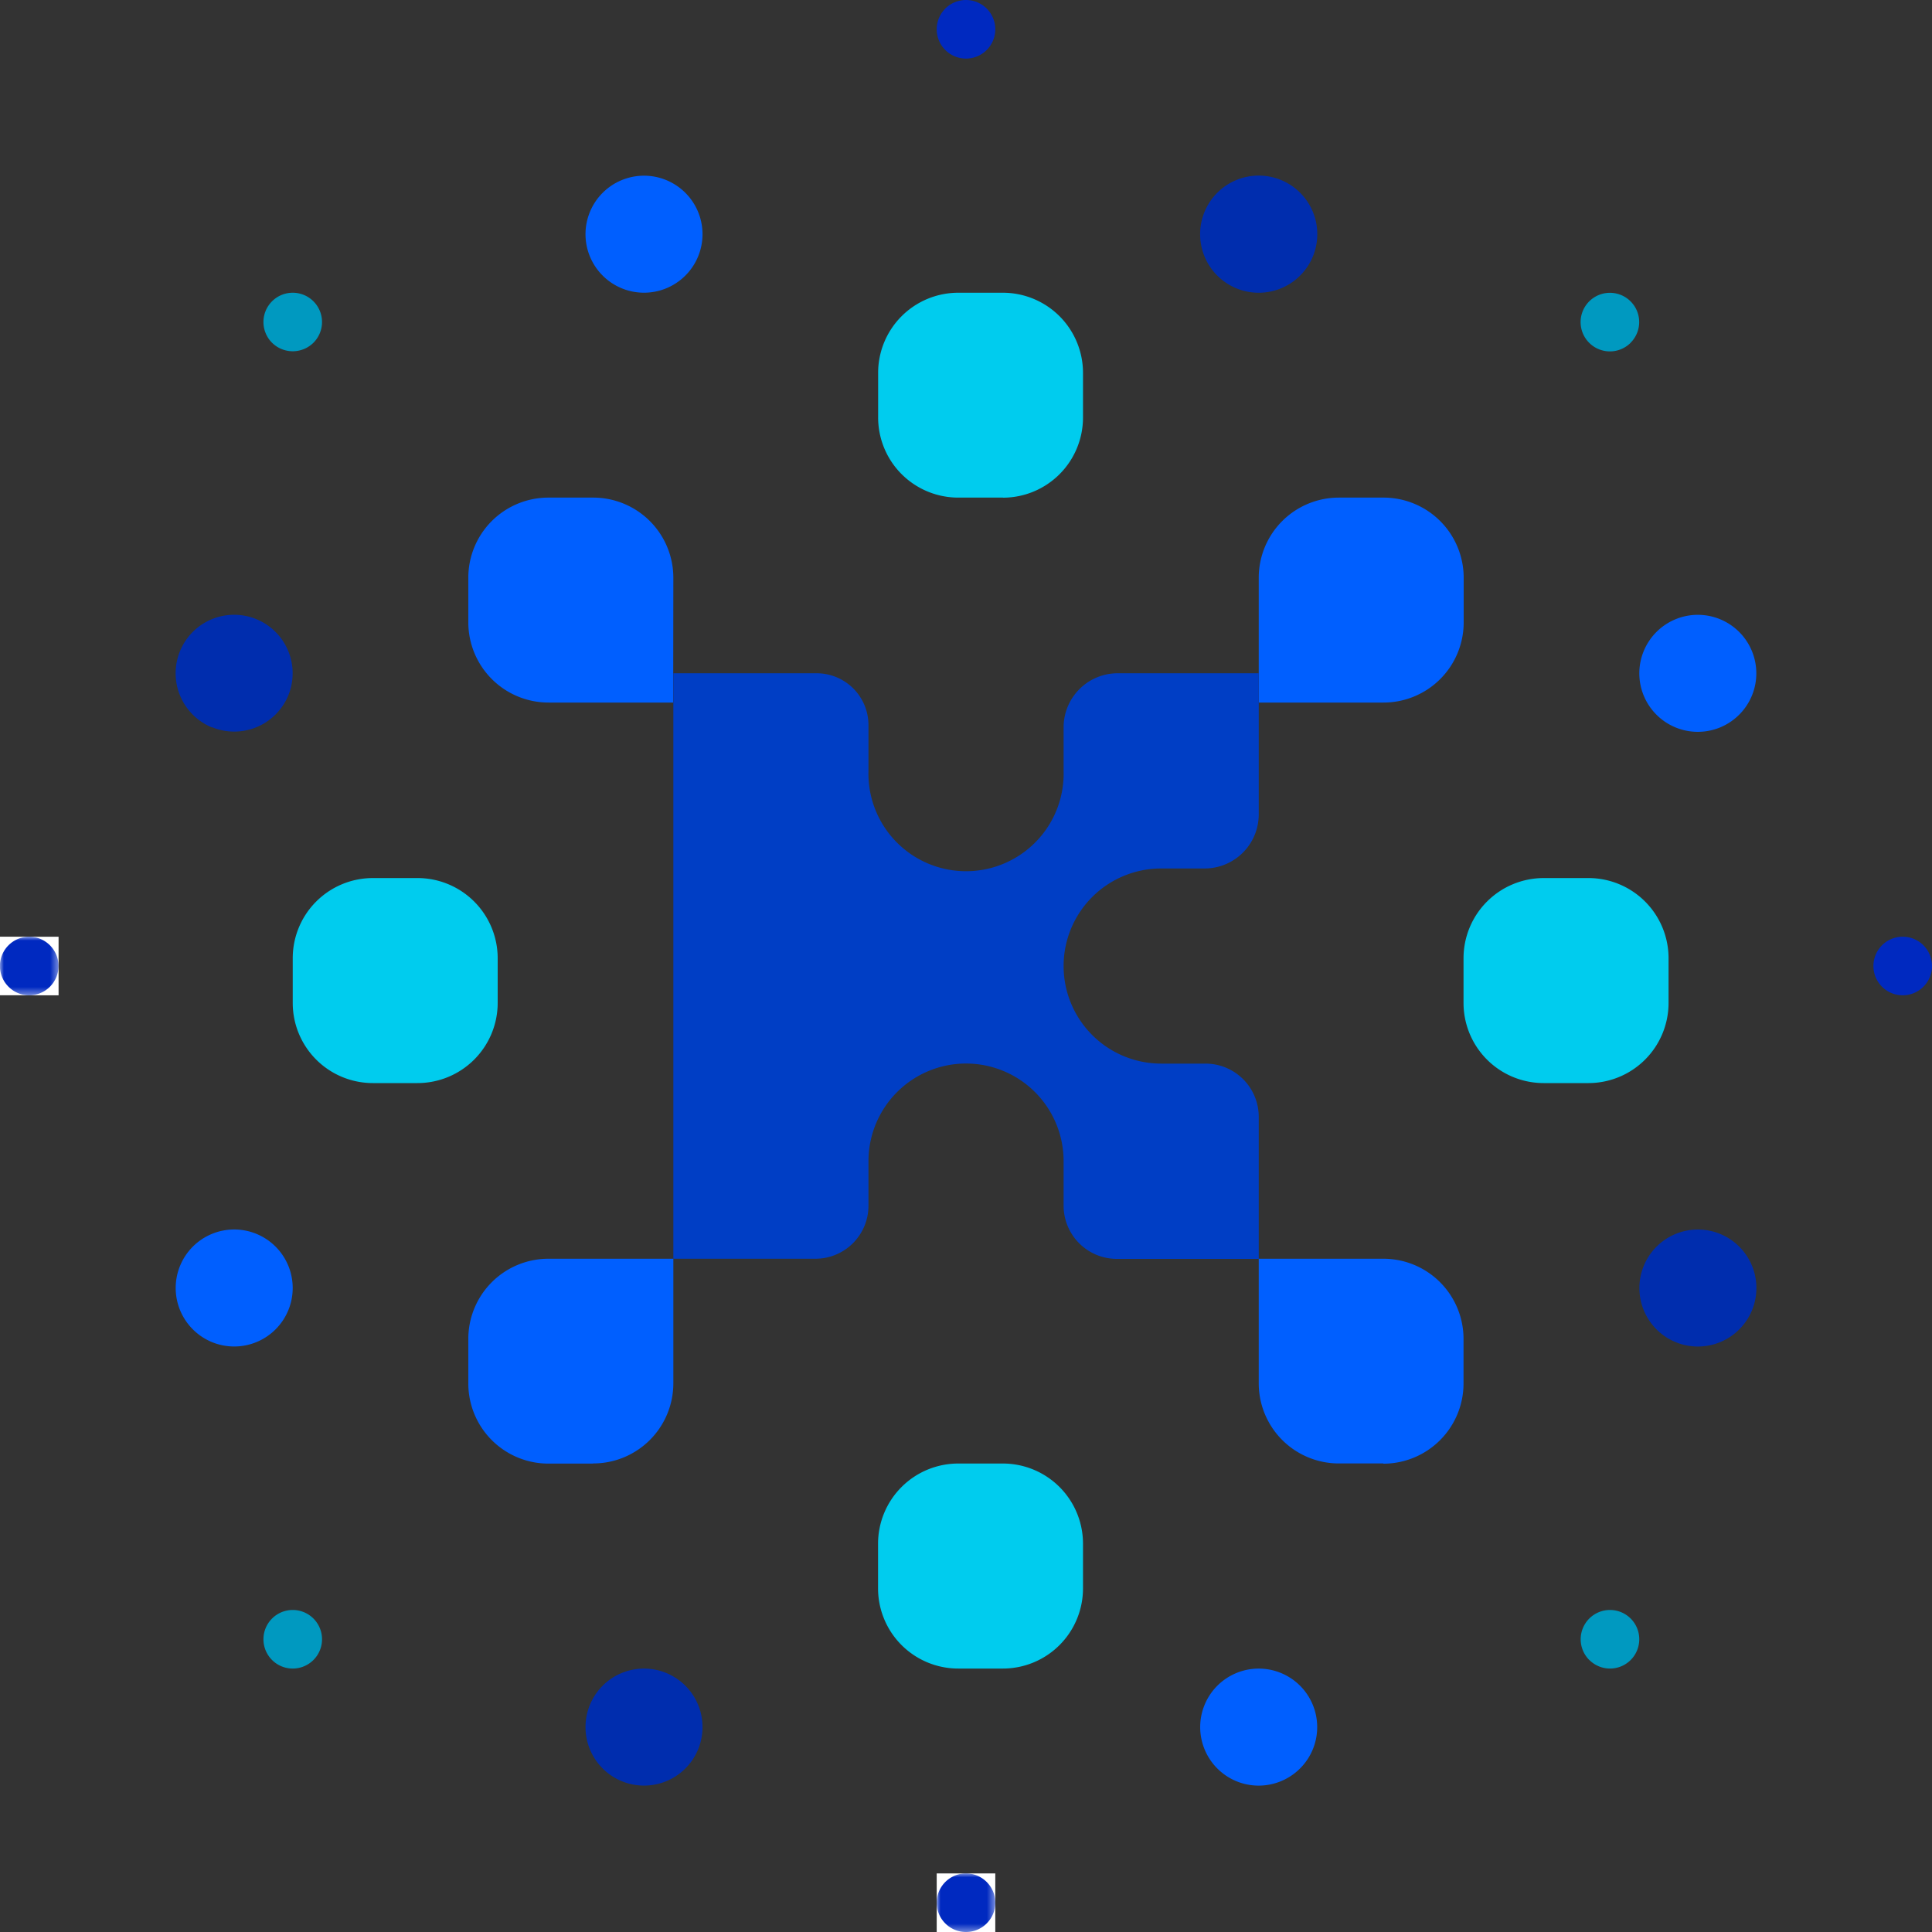 <svg id="Layer_1" data-name="Layer 1" xmlns="http://www.w3.org/2000/svg" xmlns:xlink="http://www.w3.org/1999/xlink" viewBox="0 0 250 250"><rect x="0" y="0" width="250" height="250" fill="#333333" stroke="none"/><defs><style>.cls-1{fill:#fff;}.cls-2{fill:#005fff;}.cls-3{fill:#0ce;}.cls-4{fill:#002dae;}.cls-5{fill:#0099c0;}.cls-6{fill:#0029c0;}.cls-7{mask:url(#mask);}.cls-8{mask:url(#mask-2);}.cls-9{fill:#003ec5;}</style><mask id="mask" x="0" y="121.21" width="7.58" height="7.57" maskUnits="userSpaceOnUse"><g transform="translate(0)"><g id="a"><path class="cls-1" d="M0,128.79v-7.58H7.58v7.58H0"/></g></g></mask><mask id="mask-2" x="121.21" y="242.42" width="7.57" height="7.58" maskUnits="userSpaceOnUse"><g transform="translate(0)"><g id="b"><path class="cls-1" d="M128.79,250h-7.58v-7.58h7.58V250"/></g></g></mask></defs><g id="b-2" data-name="b"><path class="cls-1" d="M128.79,250h-7.58v-7.58h7.58V250" transform="translate(0)"/></g><g id="a-2" data-name="a"><path class="cls-1" d="M0,128.79v-7.58H7.58v7.58H0" transform="translate(0)"/></g><path class="cls-2" d="M179,90.91H162.88V74.76a10.37,10.37,0,0,1,10.37-10.37H179A10.37,10.37,0,0,1,189.4,74.76h0v5.78A10.37,10.37,0,0,1,179,90.91m-91.89,0H71A10.38,10.38,0,0,1,60.6,80.53V74.76A10.36,10.36,0,0,1,71,64.39h5.79A10.37,10.37,0,0,1,87.13,74.76h0ZM76.75,189.39H71A10.37,10.37,0,0,1,60.6,179h0v-5.77A10.37,10.37,0,0,1,71,162.88H87.13V179a10.37,10.37,0,0,1-10.38,10.37h0m102.27,0h-5.77A10.37,10.37,0,0,1,162.88,179h0V162.88H179a10.37,10.37,0,0,1,10.38,10.37V179A10.38,10.38,0,0,1,179,189.4h0" transform="translate(0)"/><path class="cls-3" d="M129.78,64.39H124A10.37,10.37,0,0,1,113.63,54V48.25A10.37,10.37,0,0,1,124,37.88h5.77a10.37,10.37,0,0,1,10.37,10.37V54A10.37,10.37,0,0,1,129.78,64.4m0,151.51H124a10.38,10.38,0,0,1-10.38-10.38v-5.77A10.38,10.38,0,0,1,124,189.38h5.77a10.37,10.37,0,0,1,10.37,10.38h0v5.77a10.37,10.37,0,0,1-10.37,10.38m75.76-75.76h-5.77a10.37,10.37,0,0,1-10.38-10.37V124a10.38,10.38,0,0,1,10.38-10.38h5.77A10.37,10.37,0,0,1,215.91,124v5.77a10.37,10.37,0,0,1-10.37,10.38h0M54,140.15H48.25a10.37,10.37,0,0,1-10.37-10.37V124a10.37,10.37,0,0,1,10.37-10.38H54A10.38,10.38,0,0,1,64.4,124v5.77A10.38,10.38,0,0,1,54,140.15h0" transform="translate(0)"/><path class="cls-2" d="M155.88,226.38a7.57,7.57,0,1,1,9.89,4.1,7.56,7.56,0,0,1-9.89-4.1M76.34,33.2a7.57,7.57,0,1,1,9.89,4.1,7.57,7.57,0,0,1-9.89-4.1M222.6,94.12a7.57,7.57,0,1,1,4.09-9.89,7.57,7.57,0,0,1-4.09,9.89M33.2,173.66a7.57,7.57,0,1,1,4.1-9.89,7.57,7.57,0,0,1-4.1,9.89" transform="translate(0)"/><path class="cls-4" d="M216.8,173.66a7.57,7.57,0,1,1,9.9-4.09,7.57,7.57,0,0,1-9.9,4.09h0M27.41,94.12A7.57,7.57,0,1,1,37.3,90a7.57,7.57,0,0,1-9.89,4.09h0M169.88,33.2a7.58,7.58,0,1,1-4.1-9.9,7.58,7.58,0,0,1,4.1,9.9h0M90.33,226.38a7.57,7.57,0,1,1-4.1-9.89,7.57,7.57,0,0,1,4.1,9.89h0" transform="translate(0)"/><path class="cls-5" d="M205.65,214.8a3.79,3.79,0,1,1,5.36,0h0a3.78,3.78,0,0,1-5.35,0h0M35.2,44.35a3.79,3.79,0,1,1,5.36,0h0a3.81,3.81,0,0,1-5.36,0h0m175.81,0A3.79,3.79,0,1,1,211,39h0a3.78,3.78,0,0,1,0,5.35h0M40.56,214.8a3.79,3.79,0,1,1,0-5.36h0a3.79,3.79,0,0,1,0,5.36h0" transform="translate(0)"/><path class="cls-6" d="M246.21,128.79A3.79,3.79,0,1,1,250,125a3.79,3.79,0,0,1-3.79,3.79" transform="translate(0)"/><g class="cls-7"><path class="cls-6" d="M3.79,128.79A3.79,3.79,0,1,1,7.57,125h0a3.79,3.79,0,0,1-3.78,3.79" transform="translate(0)"/></g><path class="cls-6" d="M128.79,3.79A3.79,3.79,0,1,1,125,0a3.79,3.79,0,0,1,3.79,3.79" transform="translate(0)"/><g class="cls-8"><path class="cls-6" d="M128.79,246.21a3.79,3.79,0,1,1-3.79-3.79,3.79,3.79,0,0,1,3.79,3.79" transform="translate(0)"/></g><path class="cls-9" d="M150.28,112.38h5.65a7,7,0,0,0,6.95-6.95V87.12H144.57a7,7,0,0,0-6.94,6.95v5.68a12.63,12.63,0,1,1-25.25,0h0V93.82a6.71,6.71,0,0,0-6.7-6.7H87.13v75.76h18.41a6.86,6.86,0,0,0,6.84-6.84v-5.79A12.63,12.63,0,0,1,125,137.62v0a12.63,12.63,0,0,1,12.63,12.62V156a6.89,6.89,0,0,0,6.89,6.9h18.36V144.52a6.89,6.89,0,0,0-6.9-6.89h-5.73A12.63,12.63,0,0,1,137.63,125h0a12.62,12.62,0,0,1,12.62-12.62" transform="translate(0)"/></svg>
